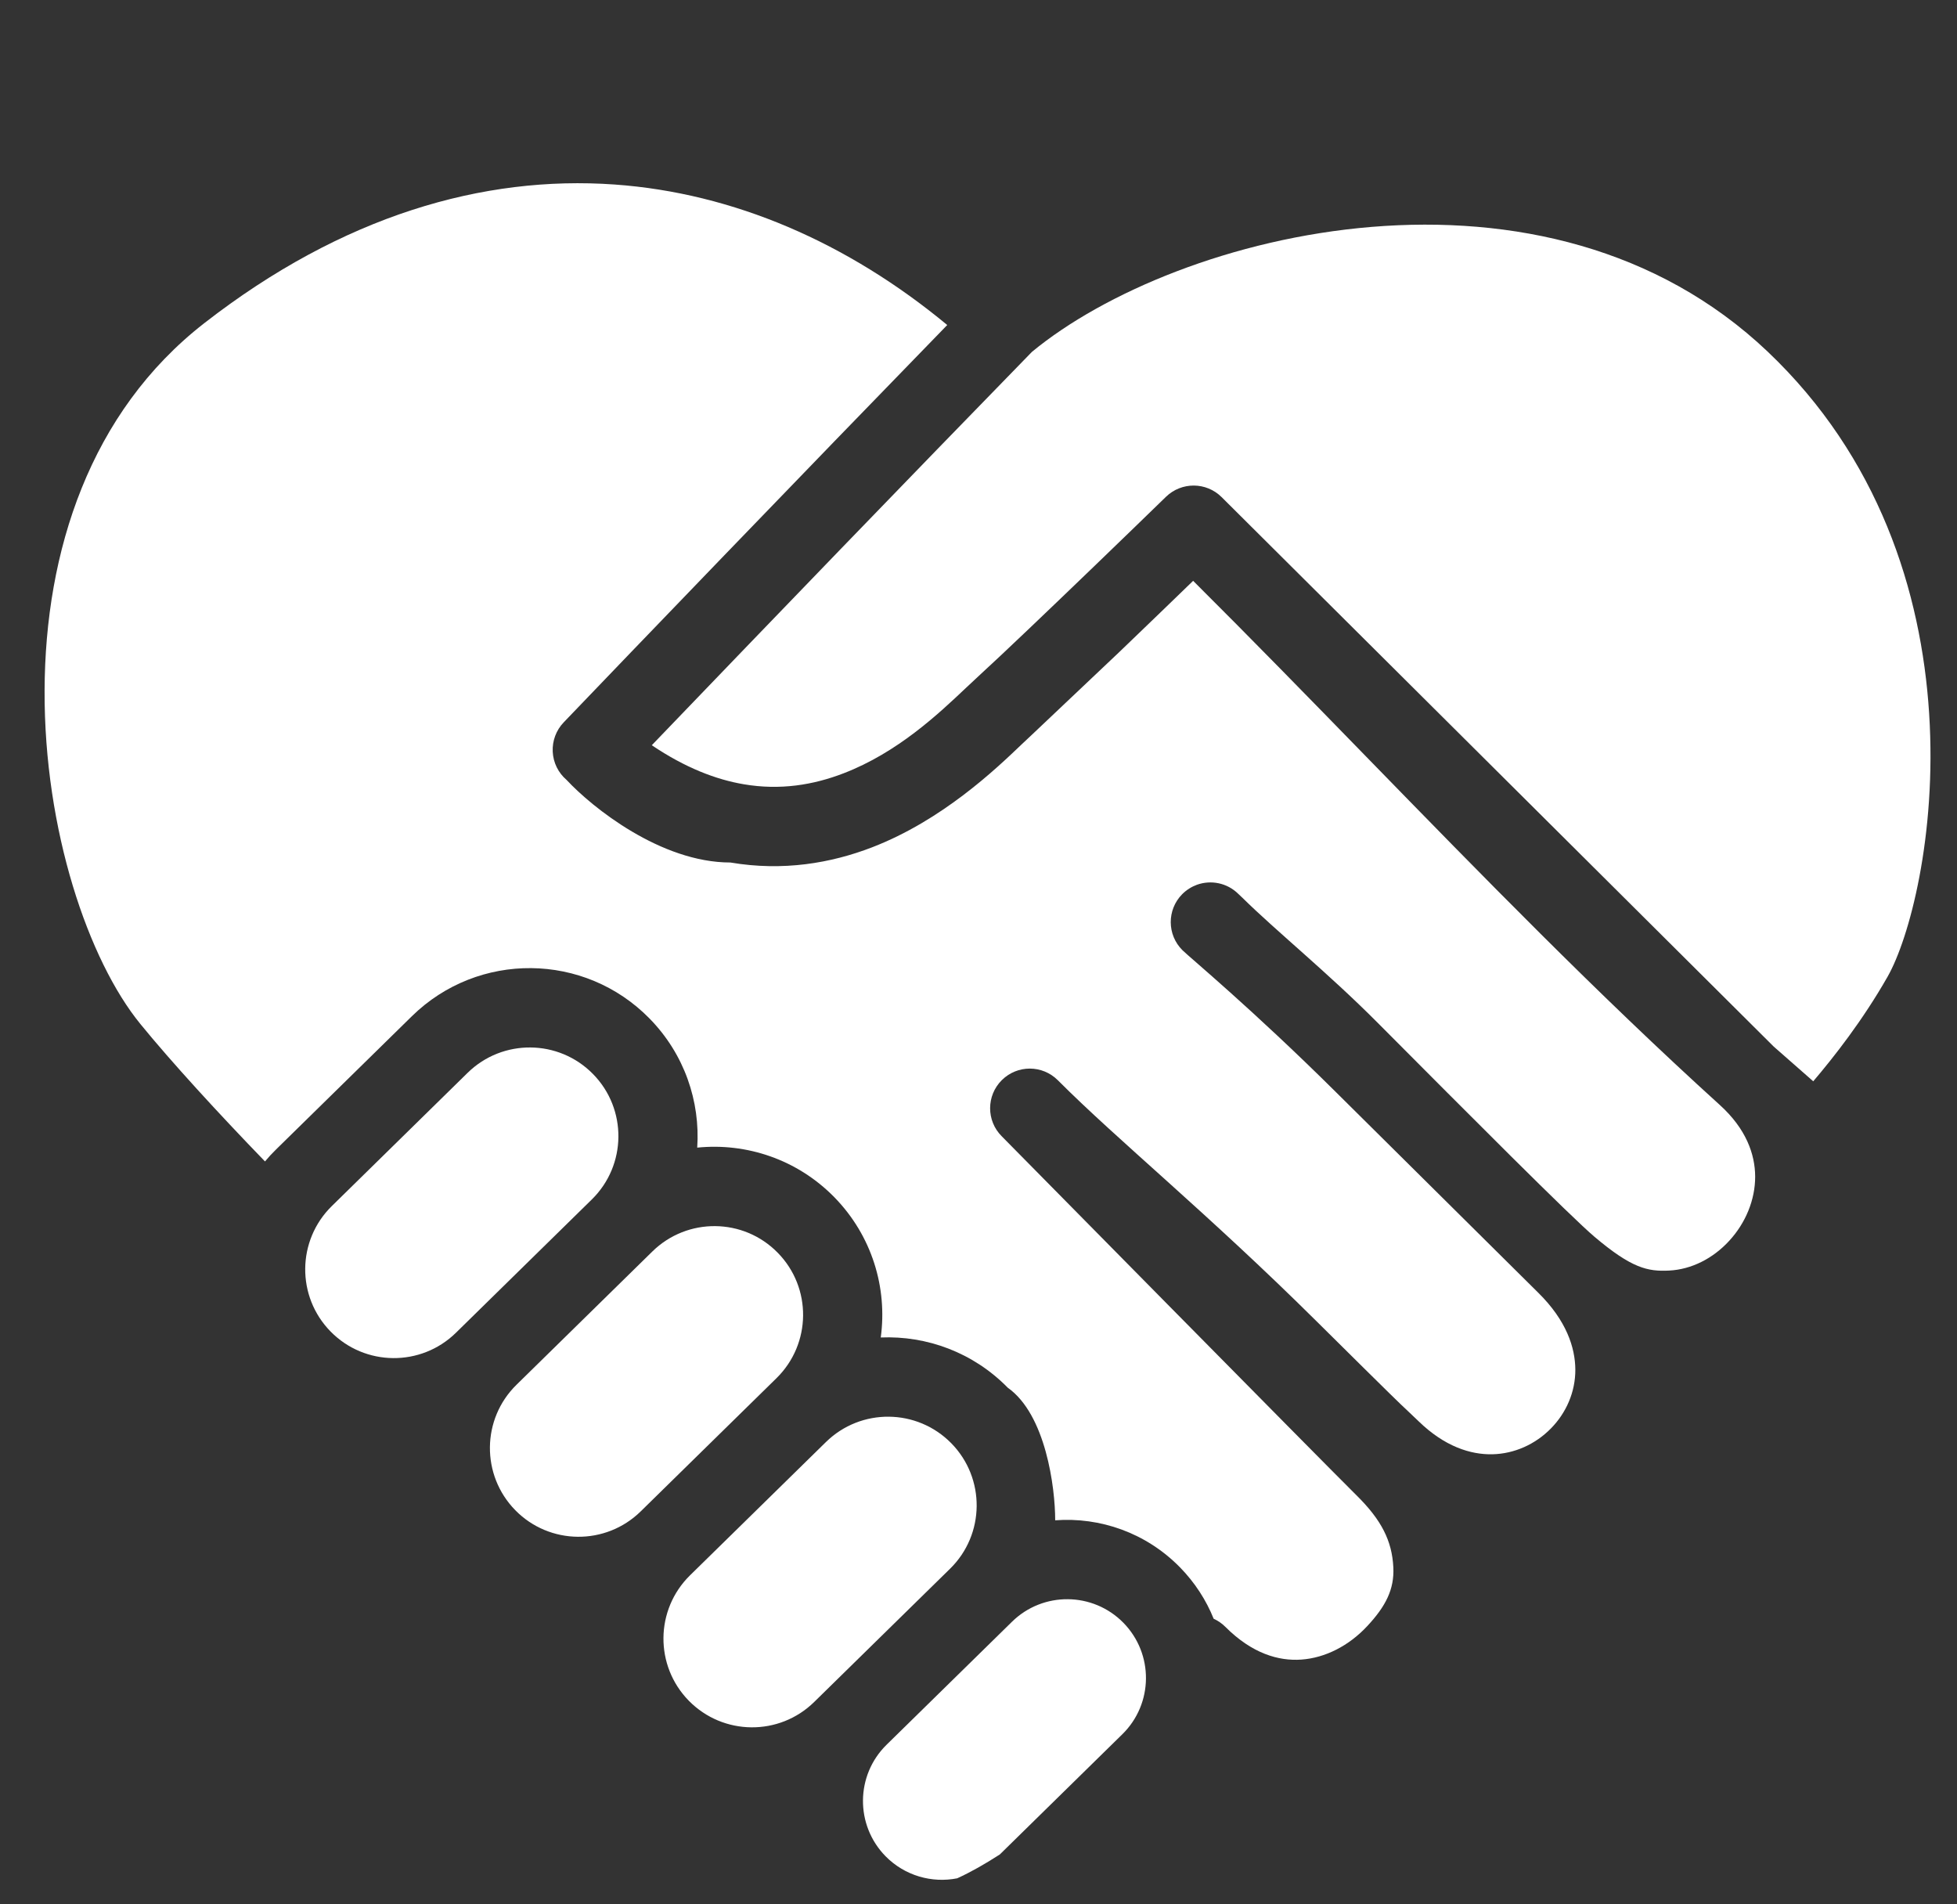 <svg width="37" height="36" viewBox="0 0 37 36" fill="none" xmlns="http://www.w3.org/2000/svg">
<rect x="0" y="0" width="37" height="36" fill="#333333" stroke="none"/>
<path d="M22.558 10.98C22.144 11.381 21.645 11.863 21.16 12.328L19.503 13.896C19.453 13.941 19.393 13.999 19.322 14.066C18.822 14.544 17.814 15.506 16.488 16.018C15.712 16.317 14.807 16.474 13.809 16.305C12.493 16.305 11.196 15.264 10.712 14.744C10.555 14.61 10.46 14.417 10.45 14.211C10.44 14.005 10.515 13.804 10.658 13.655C11.955 12.301 15.111 9.02 17.909 6.144C16.028 4.587 13.87 3.648 11.618 3.488C9.138 3.312 6.476 4.075 3.861 6.11C1.697 7.794 0.852 10.428 0.843 13.053C0.833 15.699 1.673 18.156 2.655 19.359C3.236 20.072 4.129 21.046 5.01 21.956C5.075 21.878 5.145 21.802 5.22 21.729L7.788 19.21C9.041 17.982 11.052 18.001 12.28 19.254C12.941 19.928 13.241 20.822 13.182 21.695C14.109 21.601 15.069 21.914 15.773 22.631C16.487 23.36 16.78 24.346 16.652 25.284C17.52 25.248 18.398 25.565 19.054 26.234C19.771 26.741 19.95 28.116 19.95 28.74C20.798 28.677 21.666 28.974 22.308 29.628C22.591 29.917 22.804 30.248 22.946 30.601C23.027 30.638 23.102 30.689 23.168 30.755C23.672 31.26 24.175 31.404 24.605 31.373C25.055 31.341 25.503 31.113 25.85 30.74C26.197 30.368 26.364 30.046 26.343 29.628C26.318 29.131 26.122 28.736 25.644 28.265C25.627 28.248 25.61 28.231 25.593 28.214C25.07 27.698 18.939 21.48 18.939 21.48C18.646 21.187 18.647 20.712 18.94 20.42C19.234 20.127 19.708 20.128 20.001 20.422C21.125 21.55 22.824 22.927 24.902 24.988C26.392 26.465 26.479 26.545 26.59 26.648C26.634 26.689 26.681 26.733 26.821 26.868C27.313 27.346 27.803 27.5 28.213 27.492C28.634 27.483 29.029 27.302 29.321 27.005C29.612 26.71 29.786 26.314 29.784 25.89C29.781 25.474 29.616 24.965 29.086 24.441C28.809 24.167 26.977 22.351 25.249 20.637C23.671 19.072 22.499 18.104 22.358 17.965C22.063 17.674 22.06 17.199 22.351 16.904C22.432 16.823 22.528 16.763 22.629 16.726C22.893 16.631 23.199 16.688 23.412 16.898L23.494 16.976C24.123 17.596 25.105 18.389 26.04 19.328C27.801 21.097 29.691 22.995 30.148 23.382C30.848 23.974 31.153 24.04 31.557 24.019C31.977 23.998 32.385 23.793 32.694 23.456C33.004 23.119 33.185 22.681 33.184 22.241C33.182 21.817 33.011 21.337 32.515 20.888C30.208 18.797 28.018 16.549 25.833 14.307C24.745 13.19 23.658 12.075 22.558 10.98Z" fill="white"/>
<path d="M12.323 14.088C14.711 11.602 17.104 9.121 19.51 6.652C20.873 5.527 23.297 4.506 25.937 4.289C28.582 4.072 31.334 4.669 33.418 6.645C35.526 8.645 36.326 11.193 36.473 13.483C36.622 15.805 36.094 17.75 35.688 18.463C35.219 19.287 34.675 19.979 34.282 20.441L33.534 19.784L23.097 9.398C22.807 9.109 22.339 9.106 22.045 9.391C21.704 9.723 21.207 10.204 20.684 10.708C19.845 11.516 18.938 12.383 18.495 12.787C18.425 12.851 18.348 12.924 18.265 13.002C17.745 13.494 16.972 14.225 15.951 14.618C15.38 14.839 14.75 14.943 14.063 14.826C13.543 14.738 12.961 14.518 12.323 14.088Z" fill="white"/>
<path d="M6.25 25.171C5.602 24.51 5.612 23.449 6.273 22.8L8.841 20.281C9.502 19.633 10.564 19.643 11.212 20.304C11.861 20.965 11.85 22.027 11.189 22.675L8.621 25.194C7.96 25.843 6.898 25.832 6.25 25.171Z" fill="white"/>
<path d="M9.742 28.549C9.094 27.887 9.104 26.826 9.765 26.178L12.333 23.659C12.994 23.01 14.056 23.02 14.704 23.682C15.353 24.343 15.342 25.404 14.681 26.053L12.113 28.572C11.452 29.22 10.39 29.21 9.742 28.549Z" fill="white"/>
<path d="M13.023 32.151C12.375 31.49 12.385 30.429 13.046 29.78L15.615 27.261C16.276 26.613 17.337 26.623 17.986 27.284C18.634 27.945 18.624 29.007 17.963 29.655L15.394 32.174C14.733 32.823 13.672 32.812 13.023 32.151Z" fill="white"/>
<path d="M16.742 35.09C16.166 34.502 16.175 33.559 16.762 32.983L19.133 30.658C19.72 30.082 20.664 30.091 21.24 30.678C21.816 31.266 21.807 32.209 21.219 32.785L18.903 35.057C18.618 35.241 18.346 35.395 18.097 35.508C17.621 35.602 17.108 35.462 16.742 35.09Z" fill="white"/>
</svg>
